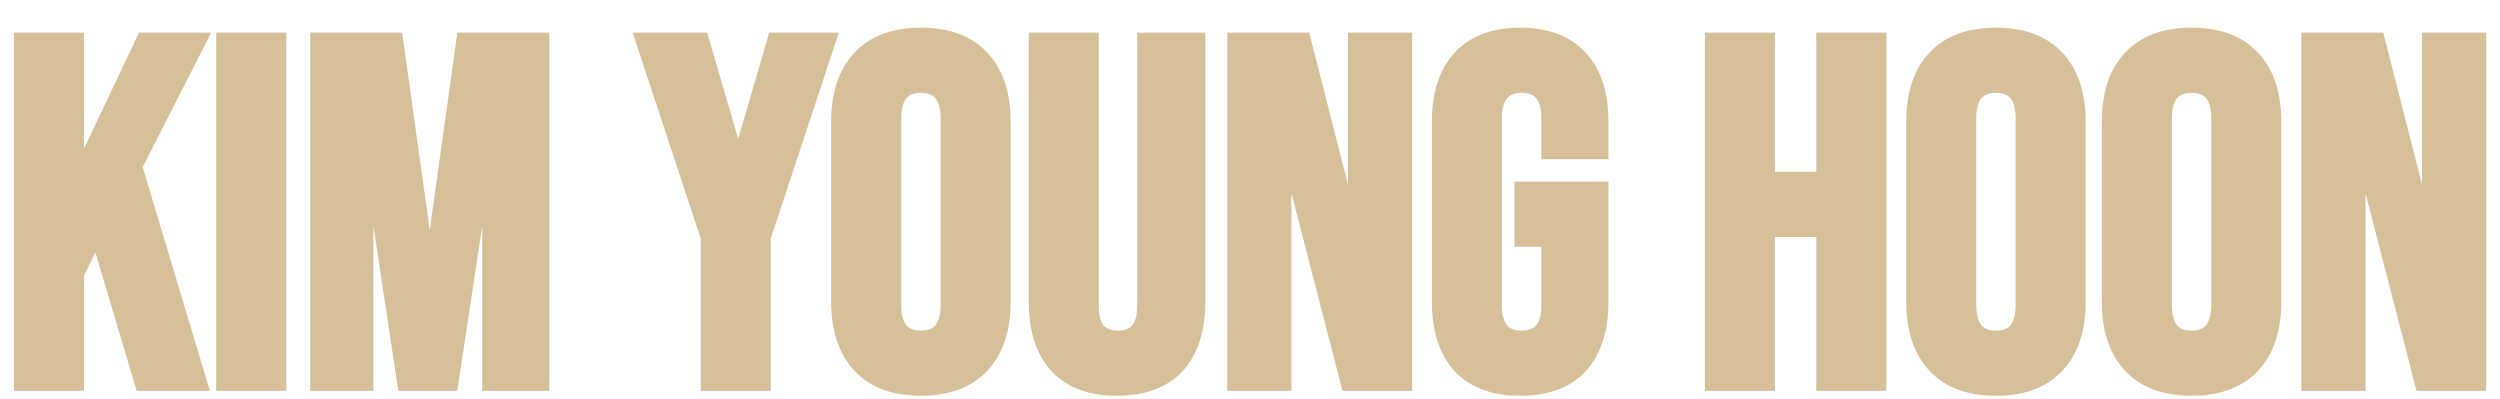 <svg width="307" height="49" viewBox="0 0 307 49" fill="none" xmlns="http://www.w3.org/2000/svg">
<g filter="url(#filter0_i_198_16)">
<path d="M2.708 1H9.308V18.7L17.708 1H24.308L16.448 16.42L24.428 43H17.528L11.948 24.28L9.308 29.62V43H2.708V1ZM27.552 1H34.152V43H27.552V1ZM39.095 1H48.515L52.715 31.06H52.835L57.035 1H66.455V43H60.215V11.2H60.095L55.295 43H49.775L44.975 11.2H44.855V43H39.095V1ZM87.049 25.12L79.069 1H86.089L90.589 16.42H90.709L95.209 1H101.629L93.649 25.12V43H87.049V25.12ZM113.088 43.6C109.848 43.6 107.368 42.68 105.648 40.84C103.928 39 103.068 36.4 103.068 33.04V10.96C103.068 7.6 103.928 5 105.648 3.16C107.368 1.32 109.848 0.4 113.088 0.4C116.328 0.4 118.808 1.32 120.528 3.16C122.248 5 123.108 7.6 123.108 10.96V33.04C123.108 36.4 122.248 39 120.528 40.84C118.808 42.68 116.328 43.6 113.088 43.6ZM113.088 37.6C115.368 37.6 116.508 36.22 116.508 33.46V10.54C116.508 7.78 115.368 6.4 113.088 6.4C110.808 6.4 109.668 7.78 109.668 10.54V33.46C109.668 36.22 110.808 37.6 113.088 37.6ZM137.171 43.6C133.971 43.6 131.531 42.7 129.851 40.9C128.171 39.06 127.331 36.44 127.331 33.04V1H133.931V33.52C133.931 34.96 134.211 36 134.771 36.64C135.371 37.28 136.211 37.6 137.291 37.6C138.371 37.6 139.191 37.28 139.751 36.64C140.351 36 140.651 34.96 140.651 33.52V1H147.011V33.04C147.011 36.44 146.171 39.06 144.491 40.9C142.811 42.7 140.371 43.6 137.171 43.6ZM151.712 1H159.992L166.412 26.14H166.532V1H172.412V43H165.632L157.712 12.34H157.592V43H151.712V1ZM186.677 43.6C183.477 43.6 181.037 42.7 179.357 40.9C177.677 39.06 176.837 36.44 176.837 33.04V10.96C176.837 7.56 177.677 4.96 179.357 3.16C181.037 1.32 183.477 0.4 186.677 0.4C189.877 0.4 192.317 1.32 193.997 3.16C195.677 4.96 196.517 7.56 196.517 10.96V14.56H190.277V10.54C190.277 7.78 189.137 6.4 186.857 6.4C184.577 6.4 183.437 7.78 183.437 10.54V33.52C183.437 36.24 184.577 37.6 186.857 37.6C189.137 37.6 190.277 36.24 190.277 33.52V25.3H186.977V19.3H196.517V33.04C196.517 36.44 195.677 39.06 193.997 40.9C192.317 42.7 189.877 43.6 186.677 43.6ZM210.364 1H216.964V18.1H224.044V1H230.644V43H224.044V24.1H216.964V43H210.364V1ZM245.1 43.6C241.86 43.6 239.38 42.68 237.66 40.84C235.94 39 235.08 36.4 235.08 33.04V10.96C235.08 7.6 235.94 5 237.66 3.16C239.38 1.32 241.86 0.4 245.1 0.4C248.34 0.4 250.82 1.32 252.54 3.16C254.26 5 255.12 7.6 255.12 10.96V33.04C255.12 36.4 254.26 39 252.54 40.84C250.82 42.68 248.34 43.6 245.1 43.6ZM245.1 37.6C247.38 37.6 248.52 36.22 248.52 33.46V10.54C248.52 7.78 247.38 6.4 245.1 6.4C242.82 6.4 241.68 7.78 241.68 10.54V33.46C241.68 36.22 242.82 37.6 245.1 37.6ZM269.123 43.6C265.883 43.6 263.403 42.68 261.683 40.84C259.963 39 259.103 36.4 259.103 33.04V10.96C259.103 7.6 259.963 5 261.683 3.16C263.403 1.32 265.883 0.4 269.123 0.4C272.363 0.4 274.843 1.32 276.563 3.16C278.283 5 279.143 7.6 279.143 10.96V33.04C279.143 36.4 278.283 39 276.563 40.84C274.843 42.68 272.363 43.6 269.123 43.6ZM269.123 37.6C271.403 37.6 272.543 36.22 272.543 33.46V10.54C272.543 7.78 271.403 6.4 269.123 6.4C266.843 6.4 265.703 7.78 265.703 10.54V33.46C265.703 36.22 266.843 37.6 269.123 37.6ZM283.606 1H291.886L298.306 26.14H298.426V1H304.306V43H297.526L289.606 12.34H289.486V43H283.606V1Z" fill="#D5C099"/>
<path d="M2.708 1V-2.86102e-06H1.708V1H2.708ZM9.308 1H10.308V-2.86102e-06H9.308V1ZM9.308 18.7H8.308L10.211 19.129L9.308 18.7ZM17.708 1V-2.86102e-06H17.076L16.805 0.571L17.708 1ZM24.308 1L25.199 1.454L25.94 -2.86102e-06H24.308V1ZM16.448 16.42L15.557 15.966L15.375 16.323L15.49 16.707L16.448 16.42ZM24.428 43V44H25.772L25.386 42.712L24.428 43ZM17.528 43L16.57 43.286L16.783 44H17.528V43ZM11.948 24.28L12.906 23.994L12.179 21.556L11.052 23.837L11.948 24.28ZM9.308 29.62L8.412 29.177L8.308 29.386V29.62H9.308ZM9.308 43V44H10.308V43H9.308ZM2.708 43H1.708V44H2.708V43ZM2.708 2H9.308V-2.86102e-06H2.708V2ZM8.308 1V18.7H10.308V1H8.308ZM10.211 19.129L18.611 1.429L16.805 0.571L8.405 18.271L10.211 19.129ZM17.708 2H24.308V-2.86102e-06H17.708V2ZM23.417 0.546L15.557 15.966L17.339 16.874L25.199 1.454L23.417 0.546ZM15.49 16.707L23.47 43.288L25.386 42.712L17.406 16.133L15.49 16.707ZM24.428 42H17.528V44H24.428V42ZM18.486 42.714L12.906 23.994L10.99 24.566L16.57 43.286L18.486 42.714ZM11.052 23.837L8.412 29.177L10.204 30.063L12.845 24.723L11.052 23.837ZM8.308 29.62V43H10.308V29.62H8.308ZM9.308 42H2.708V44H9.308V42ZM3.708 43V1H1.708V43H3.708ZM27.552 1V-2.86102e-06H26.552V1H27.552ZM34.152 1H35.152V-2.86102e-06H34.152V1ZM34.152 43V44H35.152V43H34.152ZM27.552 43H26.552V44H27.552V43ZM27.552 2H34.152V-2.86102e-06H27.552V2ZM33.152 1V43H35.152V1H33.152ZM34.152 42H27.552V44H34.152V42ZM28.552 43V1H26.552V43H28.552ZM39.095 1V-2.86102e-06H38.095V1H39.095ZM48.515 1L49.505 0.862L49.385 -2.86102e-06H48.515V1ZM52.715 31.06L51.724 31.198L51.845 32.06H52.715V31.06ZM52.835 31.06V32.06H53.705L53.825 31.198L52.835 31.06ZM57.035 1V-2.86102e-06H56.165L56.044 0.862L57.035 1ZM66.455 1H67.455V-2.86102e-06H66.455V1ZM66.455 43V44H67.455V43H66.455ZM60.215 43H59.215V44H60.215V43ZM60.215 11.2H61.215V10.2H60.215V11.2ZM60.095 11.2V10.2H59.234L59.106 11.051L60.095 11.2ZM55.295 43V44H56.155L56.284 43.149L55.295 43ZM49.775 43L48.786 43.149L48.914 44H49.775V43ZM44.975 11.2L45.964 11.051L45.835 10.2H44.975V11.2ZM44.855 11.2V10.2H43.855V11.2H44.855ZM44.855 43V44H45.855V43H44.855ZM39.095 43H38.095V44H39.095V43ZM39.095 2H48.515V-2.86102e-06H39.095V2ZM47.524 1.138L51.724 31.198L53.705 30.922L49.505 0.862L47.524 1.138ZM52.715 32.06H52.835V30.06H52.715V32.06ZM53.825 31.198L58.025 1.138L56.044 0.862L51.844 30.922L53.825 31.198ZM57.035 2H66.455V-2.86102e-06H57.035V2ZM65.455 1V43H67.455V1H65.455ZM66.455 42H60.215V44H66.455V42ZM61.215 43V11.2H59.215V43H61.215ZM60.215 10.2H60.095V12.2H60.215V10.2ZM59.106 11.051L54.306 42.851L56.284 43.149L61.084 11.349L59.106 11.051ZM55.295 42H49.775V44H55.295V42ZM50.764 42.851L45.964 11.051L43.986 11.349L48.786 43.149L50.764 42.851ZM44.975 10.2H44.855V12.2H44.975V10.2ZM43.855 11.2V43H45.855V11.2H43.855ZM44.855 42H39.095V44H44.855V42ZM40.095 43V1H38.095V43H40.095ZM87.049 25.12H88.049V24.959L87.999 24.806L87.049 25.12ZM79.069 1V-2.86102e-06H77.685L78.12 1.314L79.069 1ZM86.089 1L87.049 0.72L86.839 -2.86102e-06H86.089V1ZM90.589 16.42L89.629 16.7L89.839 17.42H90.589V16.42ZM90.709 16.42V17.42H91.459L91.669 16.7L90.709 16.42ZM95.209 1V-2.86102e-06H94.459L94.249 0.72L95.209 1ZM101.629 1L102.579 1.314L103.013 -2.86102e-06H101.629V1ZM93.649 25.12L92.7 24.806L92.649 24.959V25.12H93.649ZM93.649 43V44H94.649V43H93.649ZM87.049 43H86.049V44H87.049V43ZM87.999 24.806L80.019 0.686L78.12 1.314L86.1 25.434L87.999 24.806ZM79.069 2H86.089V-2.86102e-06H79.069V2ZM85.129 1.28L89.629 16.7L91.549 16.14L87.049 0.72L85.129 1.28ZM90.589 17.42H90.709V15.42H90.589V17.42ZM91.669 16.7L96.169 1.28L94.249 0.72L89.749 16.14L91.669 16.7ZM95.209 2H101.629V-2.86102e-06H95.209V2ZM100.68 0.686L92.7 24.806L94.599 25.434L102.579 1.314L100.68 0.686ZM92.649 25.12V43H94.649V25.12H92.649ZM93.649 42H87.049V44H93.649V42ZM88.049 43V25.12H86.049V43H88.049ZM105.648 40.84L106.378 40.157L106.378 40.157L105.648 40.84ZM105.648 3.16L106.378 3.843L106.378 3.843L105.648 3.16ZM120.528 3.16L119.797 3.843L119.797 3.843L120.528 3.16ZM120.528 40.84L119.797 40.157L119.797 40.157L120.528 40.84ZM113.088 42.6C110.041 42.6 107.859 41.741 106.378 40.157L104.917 41.523C106.877 43.619 109.655 44.6 113.088 44.6V42.6ZM106.378 40.157C104.883 38.557 104.068 36.233 104.068 33.04H102.068C102.068 36.567 102.973 39.443 104.917 41.523L106.378 40.157ZM104.068 33.04V10.96H102.068V33.04H104.068ZM104.068 10.96C104.068 7.767 104.883 5.443 106.378 3.843L104.917 2.477C102.973 4.557 102.068 7.433 102.068 10.96H104.068ZM106.378 3.843C107.859 2.259 110.041 1.4 113.088 1.4V-0.6C109.655 -0.6 106.877 0.381 104.917 2.477L106.378 3.843ZM113.088 1.4C116.135 1.4 118.317 2.259 119.797 3.843L121.258 2.477C119.299 0.381 116.521 -0.6 113.088 -0.6V1.4ZM119.797 3.843C121.293 5.443 122.108 7.767 122.108 10.96H124.108C124.108 7.433 123.203 4.557 121.258 2.477L119.797 3.843ZM122.108 10.96V33.04H124.108V10.96H122.108ZM122.108 33.04C122.108 36.233 121.293 38.557 119.797 40.157L121.258 41.523C123.203 39.443 124.108 36.567 124.108 33.04H122.108ZM119.797 40.157C118.317 41.741 116.135 42.6 113.088 42.6V44.6C116.521 44.6 119.299 43.619 121.258 41.523L119.797 40.157ZM113.088 38.6C114.438 38.6 115.614 38.182 116.424 37.202C117.204 36.258 117.508 34.953 117.508 33.46H115.508C115.508 34.727 115.242 35.492 114.882 35.928C114.552 36.328 114.018 36.6 113.088 36.6V38.6ZM117.508 33.46V10.54H115.508V33.46H117.508ZM117.508 10.54C117.508 9.047 117.204 7.742 116.424 6.798C115.614 5.818 114.438 5.4 113.088 5.4V7.4C114.018 7.4 114.552 7.672 114.882 8.072C115.242 8.508 115.508 9.273 115.508 10.54H117.508ZM113.088 5.4C111.738 5.4 110.562 5.818 109.752 6.798C108.972 7.742 108.668 9.047 108.668 10.54H110.668C110.668 9.273 110.934 8.508 111.294 8.072C111.624 7.672 112.158 7.4 113.088 7.4V5.4ZM108.668 10.54V33.46H110.668V10.54H108.668ZM108.668 33.46C108.668 34.953 108.972 36.258 109.752 37.202C110.562 38.182 111.738 38.6 113.088 38.6V36.6C112.158 36.6 111.624 36.328 111.294 35.928C110.934 35.492 110.668 34.727 110.668 33.46H108.668ZM129.851 40.9L129.113 41.574L129.12 41.582L129.851 40.9ZM127.331 1V-2.86102e-06H126.331V1H127.331ZM133.931 1H134.931V-2.86102e-06H133.931V1ZM134.771 36.64L134.019 37.298L134.03 37.311L134.042 37.324L134.771 36.64ZM139.751 36.64L139.022 35.956L139.01 35.969L138.999 35.981L139.751 36.64ZM140.651 1V-2.86102e-06H139.651V1H140.651ZM147.011 1H148.011V-2.86102e-06H147.011V1ZM144.491 40.9L145.222 41.582L145.23 41.574L144.491 40.9ZM137.171 42.6C134.161 42.6 132.021 41.759 130.582 40.218L129.12 41.582C131.042 43.641 133.782 44.6 137.171 44.6V42.6ZM130.59 40.226C129.131 38.628 128.331 36.282 128.331 33.04H126.331C126.331 36.598 127.211 39.492 129.113 41.574L130.59 40.226ZM128.331 33.04V1H126.331V33.04H128.331ZM127.331 2H133.931V-2.86102e-06H127.331V2ZM132.931 1V33.52H134.931V1H132.931ZM132.931 33.52C132.931 35.047 133.221 36.386 134.019 37.298L135.524 35.981C135.202 35.614 134.931 34.873 134.931 33.52H132.931ZM134.042 37.324C134.873 38.211 136.003 38.6 137.291 38.6V36.6C136.419 36.6 135.87 36.349 135.501 35.956L134.042 37.324ZM137.291 38.6C138.576 38.6 139.705 38.211 140.504 37.298L138.999 35.981C138.678 36.349 138.167 36.6 137.291 36.6V38.6ZM140.481 37.324C141.337 36.411 141.651 35.06 141.651 33.52H139.651C139.651 34.86 139.366 35.589 139.022 35.956L140.481 37.324ZM141.651 33.52V1H139.651V33.52H141.651ZM140.651 2H147.011V-2.86102e-06H140.651V2ZM146.011 1V33.04H148.011V1H146.011ZM146.011 33.04C146.011 36.282 145.211 38.628 143.753 40.226L145.23 41.574C147.131 39.492 148.011 36.598 148.011 33.04H146.011ZM143.76 40.218C142.322 41.759 140.182 42.6 137.171 42.6V44.6C140.561 44.6 143.301 43.641 145.222 41.582L143.76 40.218ZM151.712 1V-2.86102e-06H150.712V1H151.712ZM159.992 1L160.961 0.753L160.769 -2.86102e-06H159.992V1ZM166.412 26.14L165.443 26.387L165.635 27.14H166.412V26.14ZM166.532 26.14V27.14H167.532V26.14H166.532ZM166.532 1V-2.86102e-06H165.532V1H166.532ZM172.412 1H173.412V-2.86102e-06H172.412V1ZM172.412 43V44H173.412V43H172.412ZM165.632 43L164.664 43.25L164.857 44H165.632V43ZM157.712 12.34L158.68 12.09L158.486 11.34H157.712V12.34ZM157.592 12.34V11.34H156.592V12.34H157.592ZM157.592 43V44H158.592V43H157.592ZM151.712 43H150.712V44H151.712V43ZM151.712 2H159.992V-2.86102e-06H151.712V2ZM159.023 1.247L165.443 26.387L167.381 25.893L160.961 0.753L159.023 1.247ZM166.412 27.14H166.532V25.14H166.412V27.14ZM167.532 26.14V1H165.532V26.14H167.532ZM166.532 2H172.412V-2.86102e-06H166.532V2ZM171.412 1V43H173.412V1H171.412ZM172.412 42H165.632V44H172.412V42ZM166.6 42.75L158.68 12.09L156.744 12.59L164.664 43.25L166.6 42.75ZM157.712 11.34H157.592V13.34H157.712V11.34ZM156.592 12.34V43H158.592V12.34H156.592ZM157.592 42H151.712V44H157.592V42ZM152.712 43V1H150.712V43H152.712ZM179.357 40.9L178.619 41.574L178.626 41.582L179.357 40.9ZM179.357 3.16L180.089 3.842L180.096 3.834L179.357 3.16ZM193.997 3.16L193.259 3.834L193.266 3.842L193.997 3.16ZM196.517 14.56V15.56H197.517V14.56H196.517ZM190.277 14.56H189.277V15.56H190.277V14.56ZM190.277 25.3H191.277V24.3H190.277V25.3ZM186.977 25.3H185.977V26.3H186.977V25.3ZM186.977 19.3V18.3H185.977V19.3H186.977ZM196.517 19.3H197.517V18.3H196.517V19.3ZM193.997 40.9L194.729 41.582L194.736 41.574L193.997 40.9ZM186.677 42.6C183.667 42.6 181.527 41.759 180.088 40.218L178.626 41.582C180.548 43.641 183.288 44.6 186.677 44.6V42.6ZM180.096 40.226C178.637 38.628 177.837 36.282 177.837 33.04H175.837C175.837 36.598 176.718 39.492 178.619 41.574L180.096 40.226ZM177.837 33.04V10.96H175.837V33.04H177.837ZM177.837 10.96C177.837 7.716 178.638 5.396 180.088 3.842L178.626 2.478C176.717 4.524 175.837 7.404 175.837 10.96H177.837ZM180.096 3.834C181.536 2.257 183.674 1.4 186.677 1.4V-0.6C183.281 -0.6 180.539 0.383 178.619 2.486L180.096 3.834ZM186.677 1.4C189.681 1.4 191.819 2.257 193.259 3.834L194.736 2.486C192.816 0.383 190.074 -0.6 186.677 -0.6V1.4ZM193.266 3.842C194.717 5.396 195.517 7.716 195.517 10.96H197.517C197.517 7.404 196.638 4.524 194.728 2.478L193.266 3.842ZM195.517 10.96V14.56H197.517V10.96H195.517ZM196.517 13.56H190.277V15.56H196.517V13.56ZM191.277 14.56V10.54H189.277V14.56H191.277ZM191.277 10.54C191.277 9.047 190.973 7.742 190.193 6.798C189.383 5.818 188.207 5.4 186.857 5.4V7.4C187.788 7.4 188.321 7.672 188.651 8.072C189.012 8.508 189.277 9.273 189.277 10.54H191.277ZM186.857 5.4C185.508 5.4 184.331 5.818 183.521 6.798C182.742 7.742 182.437 9.047 182.437 10.54H184.437C184.437 9.273 184.703 8.508 185.063 8.072C185.393 7.672 185.927 7.4 186.857 7.4V5.4ZM182.437 10.54V33.52H184.437V10.54H182.437ZM182.437 33.52C182.437 34.995 182.743 36.288 183.526 37.222C184.338 38.191 185.512 38.6 186.857 38.6V36.6C185.922 36.6 185.387 36.33 185.059 35.938C184.702 35.512 184.437 34.765 184.437 33.52H182.437ZM186.857 38.6C188.202 38.6 189.377 38.191 190.189 37.222C190.972 36.288 191.277 34.995 191.277 33.52H189.277C189.277 34.765 189.013 35.512 188.656 35.938C188.328 36.33 187.792 36.6 186.857 36.6V38.6ZM191.277 33.52V25.3H189.277V33.52H191.277ZM190.277 24.3H186.977V26.3H190.277V24.3ZM187.977 25.3V19.3H185.977V25.3H187.977ZM186.977 20.3H196.517V18.3H186.977V20.3ZM195.517 19.3V33.04H197.517V19.3H195.517ZM195.517 33.04C195.517 36.282 194.718 38.628 193.259 40.226L194.736 41.574C196.637 39.492 197.517 36.598 197.517 33.04H195.517ZM193.266 40.218C191.828 41.759 189.688 42.6 186.677 42.6V44.6C190.067 44.6 192.807 43.641 194.728 41.582L193.266 40.218ZM210.364 1V-2.86102e-06H209.364V1H210.364ZM216.964 1H217.964V-2.86102e-06H216.964V1ZM216.964 18.1H215.964V19.1H216.964V18.1ZM224.044 18.1V19.1H225.044V18.1H224.044ZM224.044 1V-2.86102e-06H223.044V1H224.044ZM230.644 1H231.644V-2.86102e-06H230.644V1ZM230.644 43V44H231.644V43H230.644ZM224.044 43H223.044V44H224.044V43ZM224.044 24.1H225.044V23.1H224.044V24.1ZM216.964 24.1V23.1H215.964V24.1H216.964ZM216.964 43V44H217.964V43H216.964ZM210.364 43H209.364V44H210.364V43ZM210.364 2H216.964V-2.86102e-06H210.364V2ZM215.964 1V18.1H217.964V1H215.964ZM216.964 19.1H224.044V17.1H216.964V19.1ZM225.044 18.1V1H223.044V18.1H225.044ZM224.044 2H230.644V-2.86102e-06H224.044V2ZM229.644 1V43H231.644V1H229.644ZM230.644 42H224.044V44H230.644V42ZM225.044 43V24.1H223.044V43H225.044ZM224.044 23.1H216.964V25.1H224.044V23.1ZM215.964 24.1V43H217.964V24.1H215.964ZM216.964 42H210.364V44H216.964V42ZM211.364 43V1H209.364V43H211.364ZM237.66 40.84L238.39 40.157L238.39 40.157L237.66 40.84ZM237.66 3.16L238.39 3.843L238.39 3.843L237.66 3.16ZM252.54 3.16L251.809 3.843L251.809 3.843L252.54 3.16ZM252.54 40.84L251.809 40.157L251.809 40.157L252.54 40.84ZM245.1 42.6C242.053 42.6 239.871 41.741 238.39 40.157L236.929 41.523C238.889 43.619 241.667 44.6 245.1 44.6V42.6ZM238.39 40.157C236.895 38.557 236.08 36.233 236.08 33.04H234.08C234.08 36.567 234.985 39.443 236.929 41.523L238.39 40.157ZM236.08 33.04V10.96H234.08V33.04H236.08ZM236.08 10.96C236.08 7.767 236.895 5.443 238.39 3.843L236.929 2.477C234.985 4.557 234.08 7.433 234.08 10.96H236.08ZM238.39 3.843C239.871 2.259 242.053 1.4 245.1 1.4V-0.6C241.667 -0.6 238.889 0.381 236.929 2.477L238.39 3.843ZM245.1 1.4C248.147 1.4 250.329 2.259 251.809 3.843L253.27 2.477C251.311 0.381 248.533 -0.6 245.1 -0.6V1.4ZM251.809 3.843C253.305 5.443 254.12 7.767 254.12 10.96H256.12C256.12 7.433 255.215 4.557 253.27 2.477L251.809 3.843ZM254.12 10.96V33.04H256.12V10.96H254.12ZM254.12 33.04C254.12 36.233 253.305 38.557 251.809 40.157L253.27 41.523C255.215 39.443 256.12 36.567 256.12 33.04H254.12ZM251.809 40.157C250.329 41.741 248.147 42.6 245.1 42.6V44.6C248.533 44.6 251.311 43.619 253.27 41.523L251.809 40.157ZM245.1 38.6C246.449 38.6 247.626 38.182 248.436 37.202C249.215 36.258 249.52 34.953 249.52 33.46H247.52C247.52 34.727 247.254 35.492 246.894 35.928C246.564 36.328 246.03 36.6 245.1 36.6V38.6ZM249.52 33.46V10.54H247.52V33.46H249.52ZM249.52 10.54C249.52 9.047 249.215 7.742 248.436 6.798C247.626 5.818 246.449 5.4 245.1 5.4V7.4C246.03 7.4 246.564 7.672 246.894 8.072C247.254 8.508 247.52 9.273 247.52 10.54H249.52ZM245.1 5.4C243.75 5.4 242.574 5.818 241.764 6.798C240.984 7.742 240.68 9.047 240.68 10.54H242.68C242.68 9.273 242.945 8.508 243.306 8.072C243.636 7.672 244.169 7.4 245.1 7.4V5.4ZM240.68 10.54V33.46H242.68V10.54H240.68ZM240.68 33.46C240.68 34.953 240.984 36.258 241.764 37.202C242.574 38.182 243.75 38.6 245.1 38.6V36.6C244.169 36.6 243.636 36.328 243.306 35.928C242.945 35.492 242.68 34.727 242.68 33.46H240.68ZM261.683 40.84L262.414 40.157L262.414 40.157L261.683 40.84ZM261.683 3.16L262.414 3.843L262.414 3.843L261.683 3.16ZM276.563 3.16L275.833 3.843L275.833 3.843L276.563 3.16ZM276.563 40.84L275.833 40.157L275.833 40.157L276.563 40.84ZM269.123 42.6C266.076 42.6 263.894 41.741 262.414 40.157L260.953 41.523C262.912 43.619 265.69 44.6 269.123 44.6V42.6ZM262.414 40.157C260.918 38.557 260.103 36.233 260.103 33.04H258.103C258.103 36.567 259.008 39.443 260.953 41.523L262.414 40.157ZM260.103 33.04V10.96H258.103V33.04H260.103ZM260.103 10.96C260.103 7.767 260.918 5.443 262.414 3.843L260.953 2.477C259.008 4.557 258.103 7.433 258.103 10.96H260.103ZM262.414 3.843C263.894 2.259 266.076 1.4 269.123 1.4V-0.6C265.69 -0.6 262.912 0.381 260.953 2.477L262.414 3.843ZM269.123 1.4C272.17 1.4 274.352 2.259 275.833 3.843L277.294 2.477C275.334 0.381 272.556 -0.6 269.123 -0.6V1.4ZM275.833 3.843C277.328 5.443 278.143 7.767 278.143 10.96H280.143C280.143 7.433 279.238 4.557 277.294 2.477L275.833 3.843ZM278.143 10.96V33.04H280.143V10.96H278.143ZM278.143 33.04C278.143 36.233 277.328 38.557 275.833 40.157L277.294 41.523C279.238 39.443 280.143 36.567 280.143 33.04H278.143ZM275.833 40.157C274.352 41.741 272.17 42.6 269.123 42.6V44.6C272.556 44.6 275.334 43.619 277.294 41.523L275.833 40.157ZM269.123 38.6C270.473 38.6 271.649 38.182 272.459 37.202C273.239 36.258 273.543 34.953 273.543 33.46H271.543C271.543 34.727 271.277 35.492 270.917 35.928C270.587 36.328 270.053 36.6 269.123 36.6V38.6ZM273.543 33.46V10.54H271.543V33.46H273.543ZM273.543 10.54C273.543 9.047 273.239 7.742 272.459 6.798C271.649 5.818 270.473 5.4 269.123 5.4V7.4C270.053 7.4 270.587 7.672 270.917 8.072C271.277 8.508 271.543 9.273 271.543 10.54H273.543ZM269.123 5.4C267.773 5.4 266.597 5.818 265.787 6.798C265.007 7.742 264.703 9.047 264.703 10.54H266.703C266.703 9.273 266.969 8.508 267.329 8.072C267.659 7.672 268.193 7.4 269.123 7.4V5.4ZM264.703 10.54V33.46H266.703V10.54H264.703ZM264.703 33.46C264.703 34.953 265.007 36.258 265.787 37.202C266.597 38.182 267.773 38.6 269.123 38.6V36.6C268.193 36.6 267.659 36.328 267.329 35.928C266.969 35.492 266.703 34.727 266.703 33.46H264.703ZM283.606 1V-2.86102e-06H282.606V1H283.606ZM291.886 1L292.855 0.753L292.663 -2.86102e-06H291.886V1ZM298.306 26.14L297.338 26.387L297.53 27.14H298.306V26.14ZM298.426 26.14V27.14H299.426V26.14H298.426ZM298.426 1V-2.86102e-06H297.426V1H298.426ZM304.306 1H305.306V-2.86102e-06H304.306V1ZM304.306 43V44H305.306V43H304.306ZM297.526 43L296.558 43.25L296.752 44H297.526V43ZM289.606 12.34L290.575 12.09L290.381 11.34H289.606V12.34ZM289.486 12.34V11.34H288.486V12.34H289.486ZM289.486 43V44H290.486V43H289.486ZM283.606 43H282.606V44H283.606V43ZM283.606 2H291.886V-2.86102e-06H283.606V2ZM290.918 1.247L297.338 26.387L299.275 25.893L292.855 0.753L290.918 1.247ZM298.306 27.14H298.426V25.14H298.306V27.14ZM299.426 26.14V1H297.426V26.14H299.426ZM298.426 2H304.306V-2.86102e-06H298.426V2ZM303.306 1V43H305.306V1H303.306ZM304.306 42H297.526V44H304.306V42ZM298.495 42.75L290.575 12.09L288.638 12.59L296.558 43.25L298.495 42.75ZM289.606 11.34H289.486V13.34H289.606V11.34ZM288.486 12.34V43H290.486V12.34H288.486ZM289.486 42H283.606V44H289.486V42ZM284.606 43V1H282.606V43H284.606Z" fill="#D5C099"/>
</g>
<defs>
<filter id="filter0_i_198_16" x="2.708" y="0.4" width="301.599" height="47.2" filterUnits="userSpaceOnUse" color-interpolation-filters="sRGB">
<feFlood flood-opacity="0" result="BackgroundImageFix"/>
<feBlend mode="normal" in="SourceGraphic" in2="BackgroundImageFix" result="shape"/>
<feColorMatrix in="SourceAlpha" type="matrix" values="0 0 0 0 0 0 0 0 0 0 0 0 0 0 0 0 0 0 127 0" result="hardAlpha"/>
<feOffset dy="4"/>
<feGaussianBlur stdDeviation="2"/>
<feComposite in2="hardAlpha" operator="arithmetic" k2="-1" k3="1"/>
<feColorMatrix type="matrix" values="0 0 0 0 1 0 0 0 0 1 0 0 0 0 1 0 0 0 1 0"/>
<feBlend mode="normal" in2="shape" result="effect1_innerShadow_198_16"/>
</filter>
</defs>
</svg>
